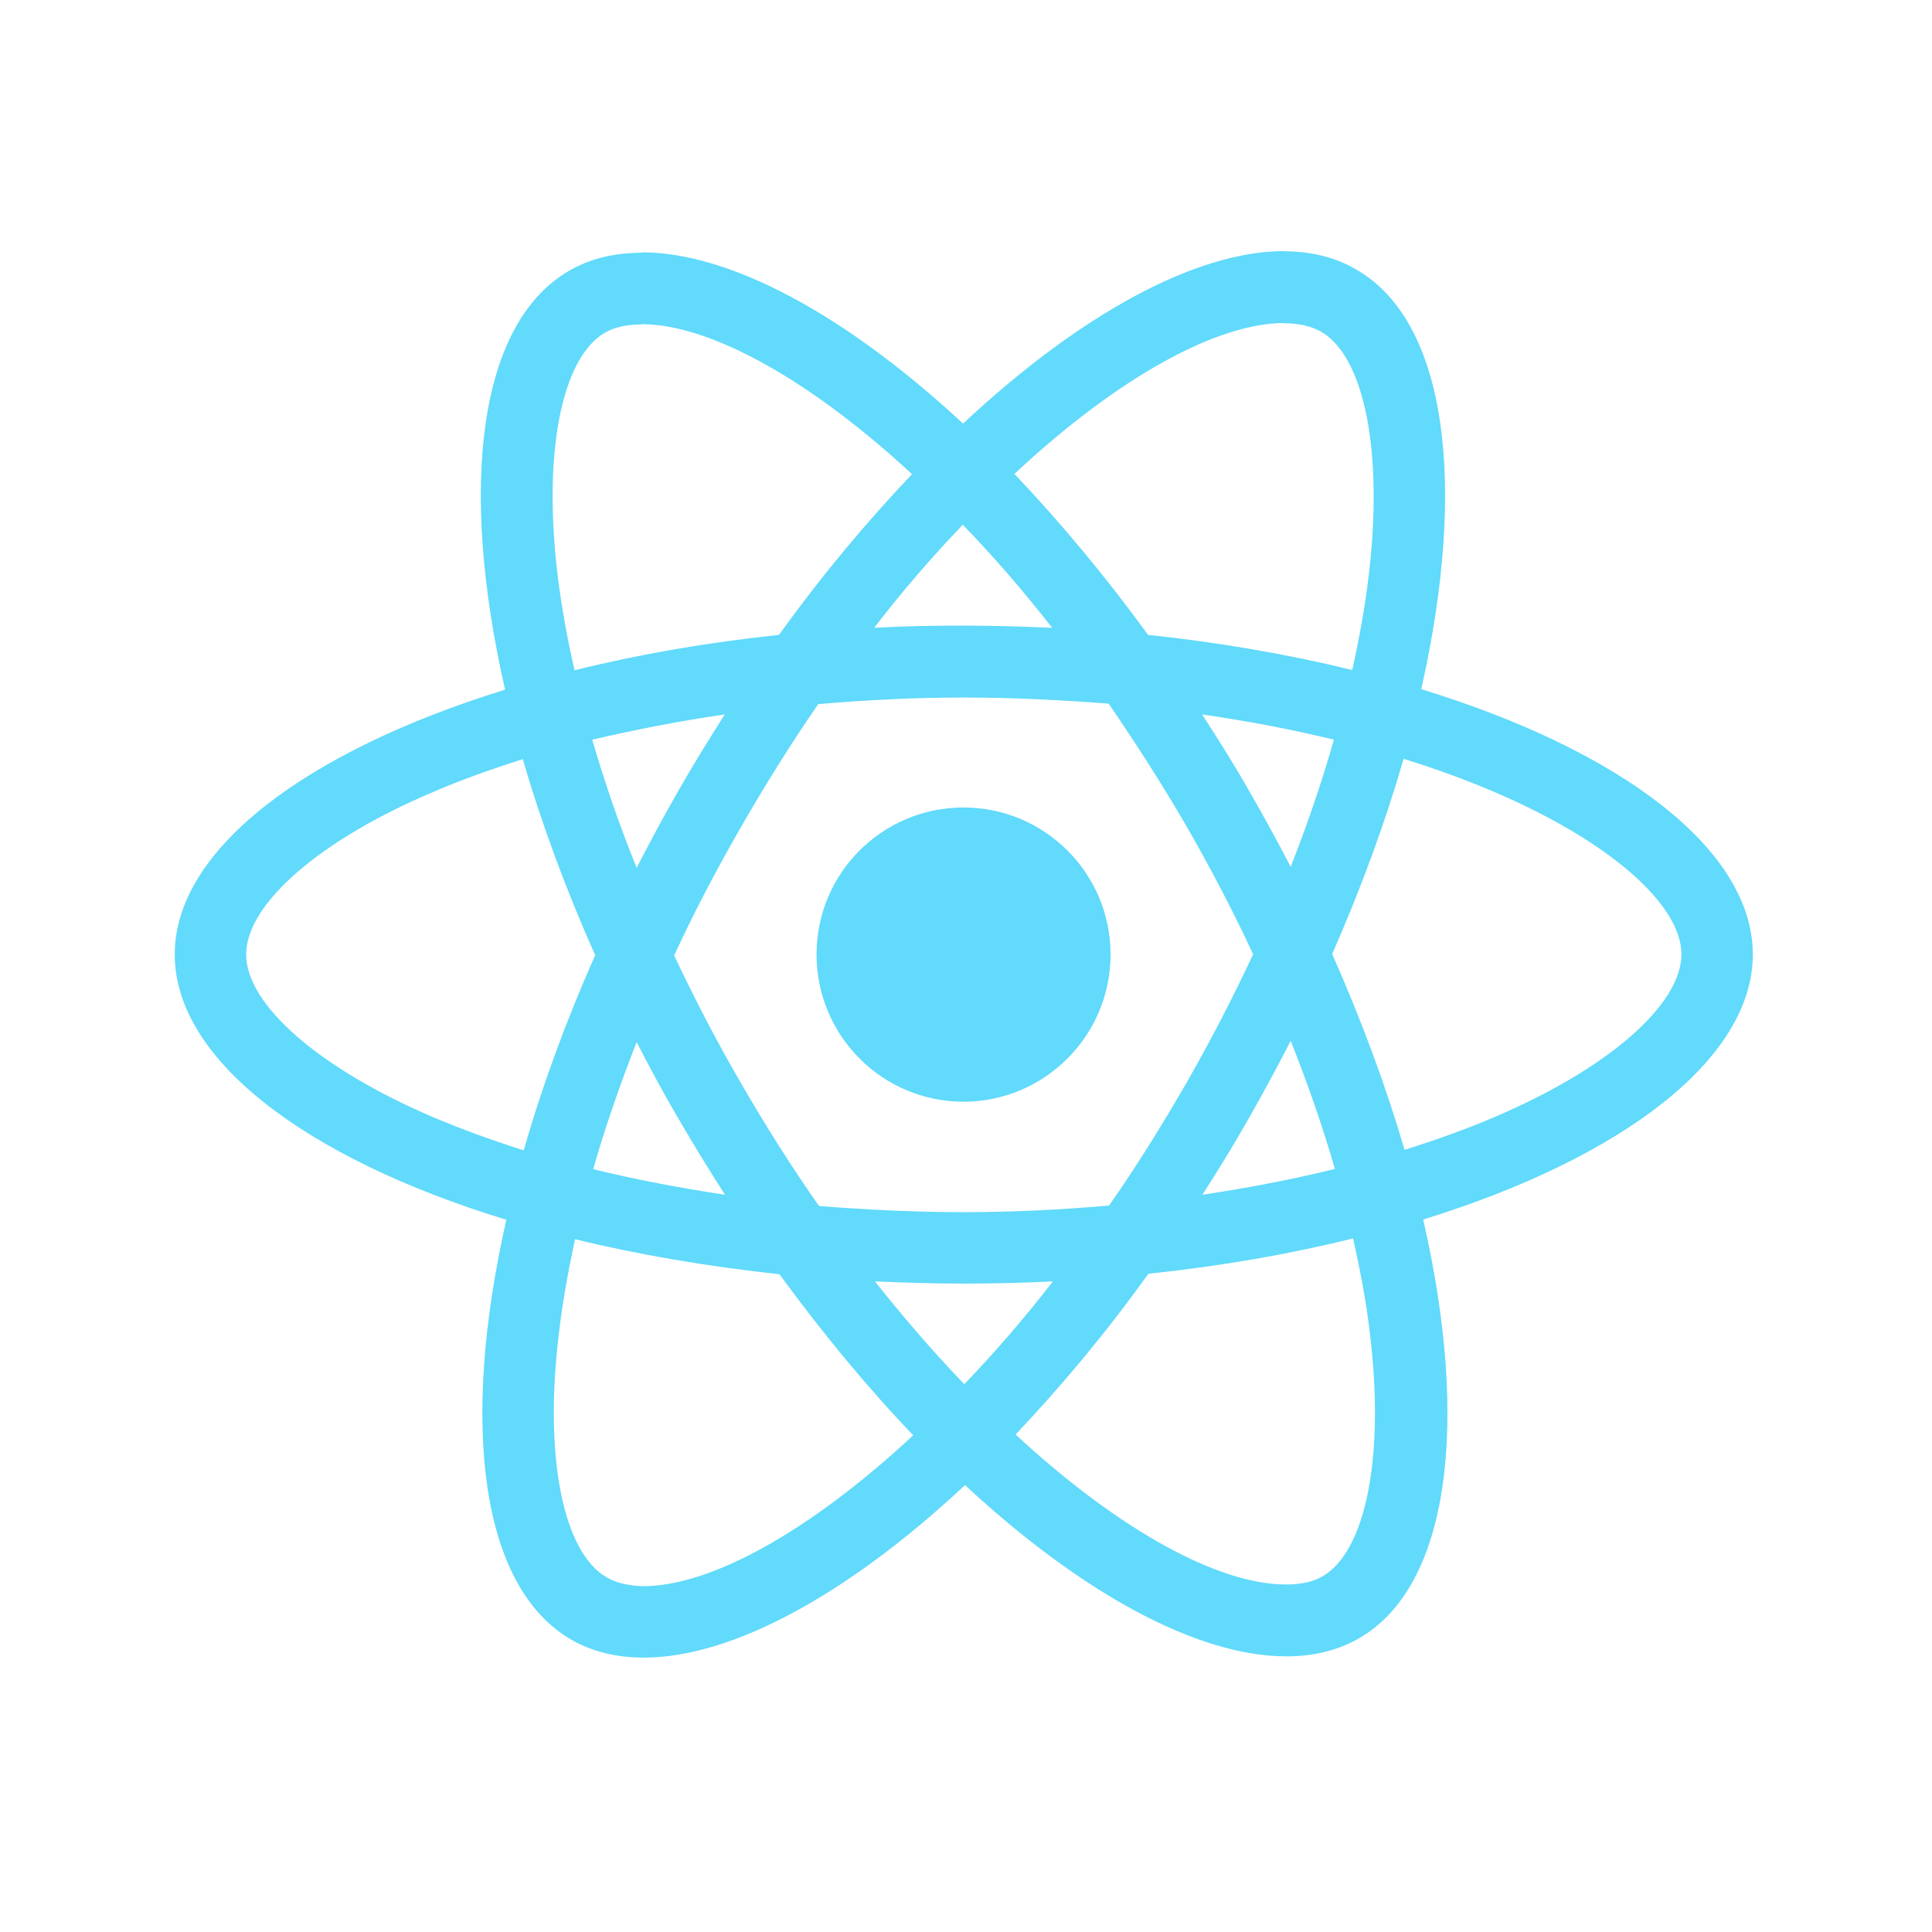<svg xmlns="http://www.w3.org/2000/svg" xmlns:xlink="http://www.w3.org/1999/xlink" width="41" zoomAndPan="magnify" viewBox="0 0 30.75 30.75" height="41" preserveAspectRatio="xMidYMid meet" version="1.0"><path fill="#61dafb" d="M 27.898 15.191 C 27.898 13.527 25.816 11.949 22.621 10.969 C 23.355 7.711 23.031 5.117 21.586 4.289 C 21.254 4.094 20.863 4 20.438 4 L 20.438 5.145 C 20.676 5.145 20.863 5.191 21.023 5.277 C 21.719 5.676 22.02 7.199 21.785 9.156 C 21.73 9.637 21.637 10.145 21.523 10.664 C 20.52 10.418 19.426 10.227 18.273 10.105 C 17.582 9.156 16.863 8.297 16.145 7.543 C 17.812 5.988 19.379 5.141 20.445 5.141 L 20.445 3.996 C 19.035 3.996 17.191 5 15.328 6.742 C 13.465 5.012 11.621 4.016 10.215 4.016 L 10.215 5.16 C 11.273 5.16 12.848 6.004 14.516 7.547 C 13.797 8.301 13.082 9.156 12.398 10.105 C 11.242 10.227 10.148 10.418 9.145 10.668 C 9.027 10.156 8.938 9.66 8.879 9.184 C 8.637 7.227 8.934 5.703 9.625 5.297 C 9.777 5.207 9.98 5.164 10.215 5.164 L 10.215 4.023 C 9.785 4.023 9.395 4.113 9.059 4.309 C 7.617 5.141 7.297 7.727 8.039 10.977 C 4.855 11.961 2.781 13.531 2.781 15.191 C 2.781 16.859 4.863 18.438 8.059 19.414 C 7.32 22.672 7.648 25.266 9.094 26.098 C 9.426 26.289 9.816 26.383 10.246 26.383 C 11.652 26.383 13.496 25.379 15.359 23.637 C 17.223 25.367 19.066 26.363 20.473 26.363 C 20.906 26.363 21.293 26.27 21.633 26.074 C 23.07 25.246 23.395 22.656 22.652 19.41 C 25.824 18.43 27.898 16.852 27.898 15.191 Z M 21.23 11.773 C 21.043 12.438 20.809 13.117 20.543 13.797 C 20.332 13.391 20.109 12.98 19.871 12.57 C 19.637 12.16 19.383 11.758 19.133 11.371 C 19.859 11.477 20.562 11.609 21.23 11.773 Z M 18.887 17.23 C 18.488 17.922 18.078 18.578 17.652 19.188 C 16.891 19.254 16.117 19.293 15.34 19.293 C 14.566 19.293 13.793 19.254 13.035 19.195 C 12.609 18.586 12.195 17.934 11.797 17.246 C 11.406 16.574 11.055 15.895 10.73 15.207 C 11.047 14.52 11.406 13.836 11.793 13.164 C 12.191 12.473 12.602 11.816 13.023 11.207 C 13.789 11.141 14.562 11.102 15.34 11.102 C 16.113 11.102 16.887 11.141 17.645 11.199 C 18.066 11.812 18.484 12.461 18.883 13.148 C 19.27 13.82 19.625 14.5 19.945 15.188 C 19.625 15.875 19.27 16.559 18.887 17.23 Z M 20.543 16.566 C 20.816 17.254 21.055 17.938 21.246 18.605 C 20.578 18.77 19.871 18.906 19.137 19.016 C 19.391 18.621 19.641 18.215 19.875 17.801 C 20.109 17.391 20.332 16.977 20.543 16.566 Z M 15.348 22.031 C 14.875 21.539 14.398 20.992 13.926 20.395 C 14.387 20.414 14.859 20.43 15.336 20.43 C 15.816 20.43 16.293 20.418 16.758 20.395 C 16.297 20.992 15.82 21.539 15.348 22.031 Z M 11.539 19.016 C 10.812 18.906 10.113 18.773 9.441 18.609 C 9.629 17.949 9.867 17.266 10.133 16.586 C 10.344 16.996 10.562 17.406 10.805 17.816 C 11.043 18.227 11.289 18.625 11.539 19.016 Z M 15.324 8.352 C 15.801 8.844 16.277 9.391 16.746 9.992 C 16.285 9.973 15.816 9.957 15.34 9.957 C 14.859 9.957 14.383 9.965 13.914 9.992 C 14.375 9.391 14.852 8.844 15.324 8.352 Z M 11.535 11.371 C 11.285 11.766 11.035 12.168 10.797 12.586 C 10.562 12.996 10.344 13.402 10.133 13.812 C 9.855 13.129 9.621 12.441 9.426 11.773 C 10.098 11.617 10.805 11.477 11.535 11.371 Z M 6.902 17.785 C 5.09 17.012 3.918 15.996 3.918 15.191 C 3.918 14.387 5.09 13.367 6.902 12.602 C 7.344 12.41 7.824 12.242 8.32 12.082 C 8.613 13.086 8.996 14.133 9.473 15.203 C 9 16.27 8.621 17.309 8.336 18.309 C 7.828 18.148 7.348 17.973 6.902 17.785 Z M 9.656 25.105 C 8.961 24.707 8.656 23.184 8.895 21.227 C 8.949 20.746 9.043 20.238 9.152 19.723 C 10.156 19.969 11.254 20.156 12.406 20.281 C 13.098 21.227 13.812 22.09 14.535 22.844 C 12.867 24.395 11.301 25.246 10.234 25.246 C 10.004 25.238 9.809 25.195 9.656 25.105 Z M 21.801 21.203 C 22.043 23.16 21.746 24.68 21.055 25.086 C 20.898 25.18 20.699 25.219 20.465 25.219 C 19.406 25.219 17.832 24.375 16.164 22.832 C 16.879 22.078 17.598 21.223 18.277 20.273 C 19.434 20.152 20.531 19.961 21.535 19.711 C 21.652 20.23 21.746 20.727 21.801 21.203 Z M 23.773 17.785 C 23.332 17.973 22.852 18.145 22.355 18.301 C 22.062 17.297 21.676 16.254 21.203 15.184 C 21.672 14.117 22.051 13.078 22.34 12.078 C 22.844 12.234 23.328 12.41 23.777 12.602 C 25.59 13.375 26.762 14.387 26.762 15.191 C 26.758 15.996 25.586 17.016 23.773 17.785 Z M 23.773 17.785 " fill-opacity="1" fill-rule="nonzero"/><path fill="#61dafb" d="M 15.336 17.535 C 16.625 17.535 17.676 16.484 17.676 15.191 C 17.676 13.898 16.625 12.852 15.336 12.852 C 14.043 12.852 12.996 13.898 12.996 15.191 C 12.996 16.484 14.043 17.535 15.336 17.535 Z M 15.336 17.535 " fill-opacity="1" fill-rule="nonzero"/></svg>